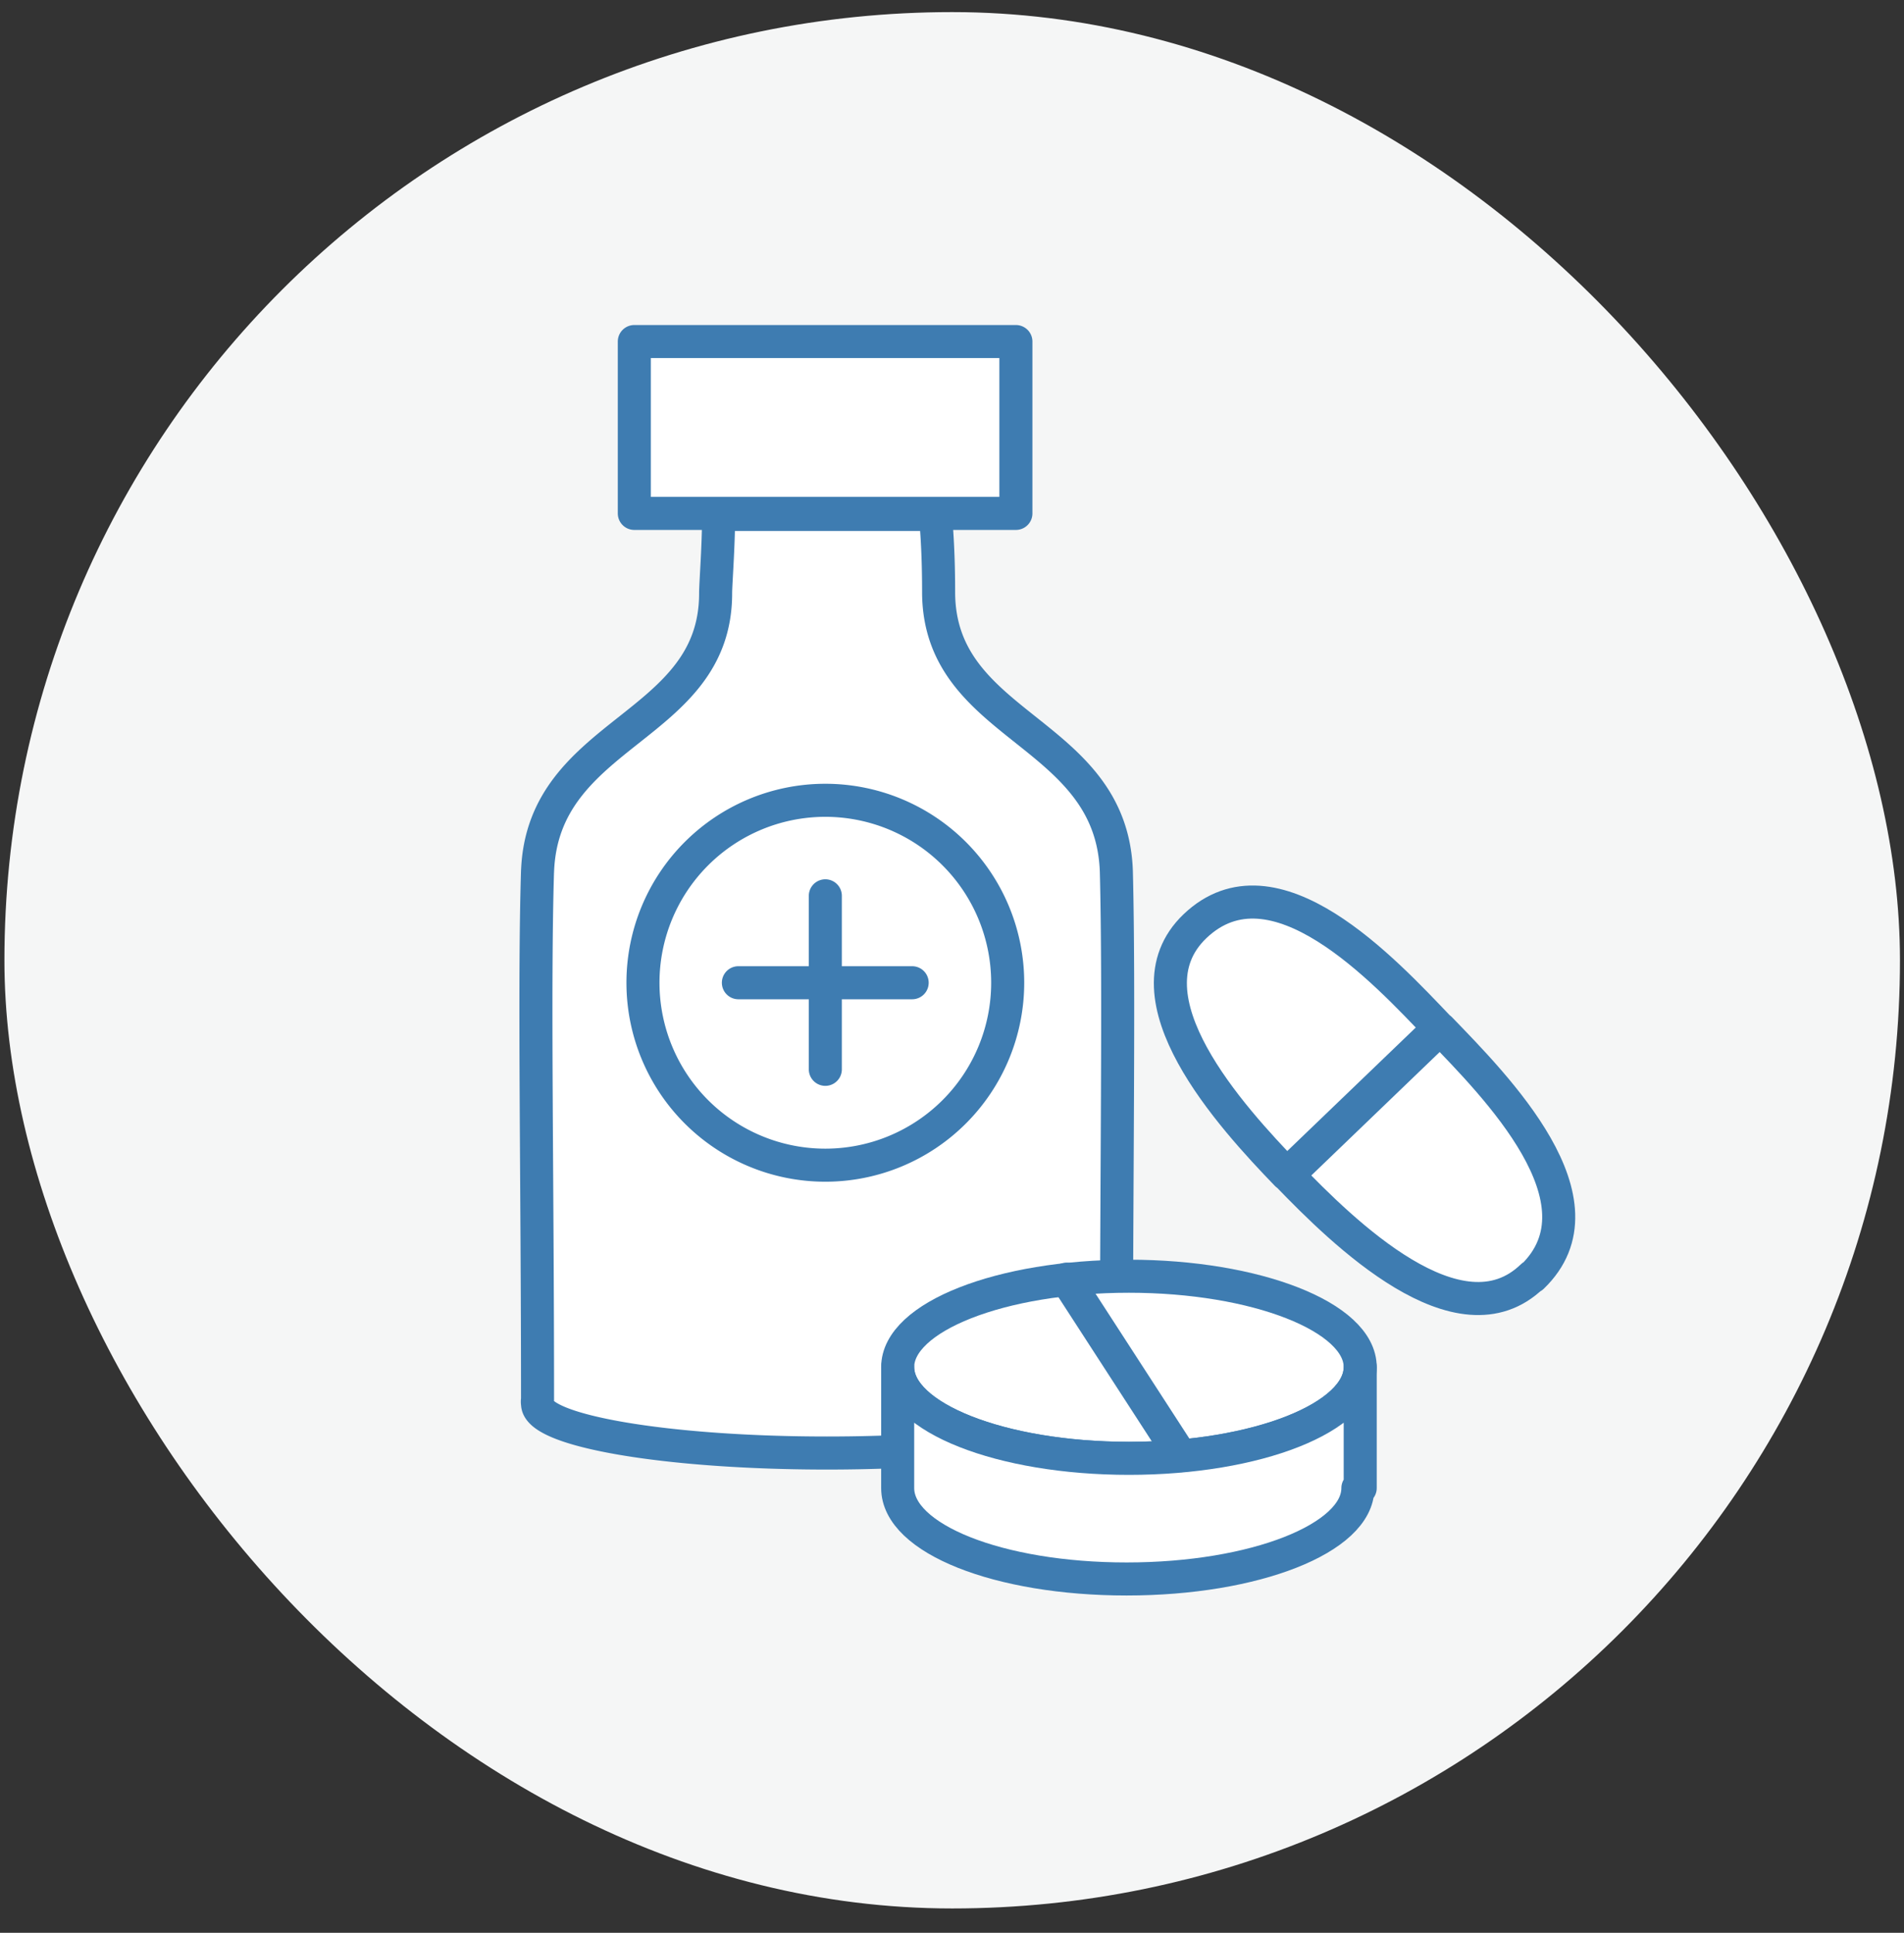 <svg xmlns="http://www.w3.org/2000/svg" fill="none" viewBox="0 0 68 69">
  <rect x="0" y="0" width="68" height="69" fill="#333333" stroke="none"/>
  <rect x=".158" y=".432" width="67.698" height="67.698" rx="33.849" fill="#F5F6F6"/>
  <g clip-path="url(#zSfih8Dv8a)">
    <path d="M19.198 31.083c-.13 4.13 0 10.95 0 18.878a.412.412 0 000 .153c0 .968 4.625 1.758 10.336 1.758 5.71 0 10.336-.79 10.336-1.758a.213.213 0 000-.118c0-7.905.106-14.736 0-18.878-.166-5.073-6.301-5.073-6.348-9.934 0-.366 0-1.628-.118-2.82h-7.74c0 1.18-.106 2.454-.106 2.82 0 4.861-6.183 4.861-6.36 9.934v-.035zm3.456-18.89h13.628v6.135H22.654v-6.135z" fill="#fff" stroke="#3E7CB1" stroke-width="1.18" stroke-linecap="round" stroke-linejoin="round"/>
    <path d="M29.476 28.57a6.513 6.513 0 110 13.026 6.513 6.513 0 010-13.026zm0 3.41v6.194-6.194z" fill="#fff"/>
    <path d="M29.476 31.98v6.194m0-9.604a6.513 6.513 0 110 13.026 6.513 6.513 0 010-13.026v0zm3.101 6.513h-6.206" stroke="#3E7CB1" stroke-width="1.18" stroke-linecap="round" stroke-linejoin="round"/>
    <path d="M40.32 45.56c4.53 0 8.259 1.452 8.259 3.245 0 1.794-3.682 3.257-8.26 3.257-4.577 0-8.259-1.463-8.259-3.257 0-1.793 3.682-3.245 8.26-3.245z" fill="#fff" stroke="#3E7CB1" stroke-width="1.18" stroke-linecap="round" stroke-linejoin="round"/>
    <path d="M48.496 53.123c0 1.793-3.681 3.245-8.259 3.245s-8.177-1.44-8.177-3.245v-4.318c0 1.793 3.682 3.256 8.26 3.256 4.577 0 8.259-1.463 8.259-3.256v4.318h-.083z" fill="#fff" stroke="#3E7CB1" stroke-width="1.18" stroke-linecap="round" stroke-linejoin="round"/>
    <path d="M38.088 45.666l4.082 6.3" stroke="#3E7CB1" stroke-width="1.18" stroke-linecap="round" stroke-linejoin="round"/>
    <path d="M54.725 45.56c-2.607 2.525-6.772-1.58-8.73-3.61l5.438-5.227c1.97 2.041 6.088 6.17 3.292 8.86v-.023zM42.676 33.066c-2.631 2.524 1.31 6.82 3.28 8.86l5.44-5.226c-1.96-2.053-5.9-6.325-8.72-3.634z" fill="#fff" stroke="#3E7CB1" stroke-width="1.18" stroke-linecap="round" stroke-linejoin="round"/>
  </g>
  <defs>
    <clipPath id="zSfih8Dv8a">
      <path fill="#fff" transform="translate(3.742 7.734)" d="M0 0h53.094v53.094H0z"/>
    </clipPath>
  </defs>
</svg>
